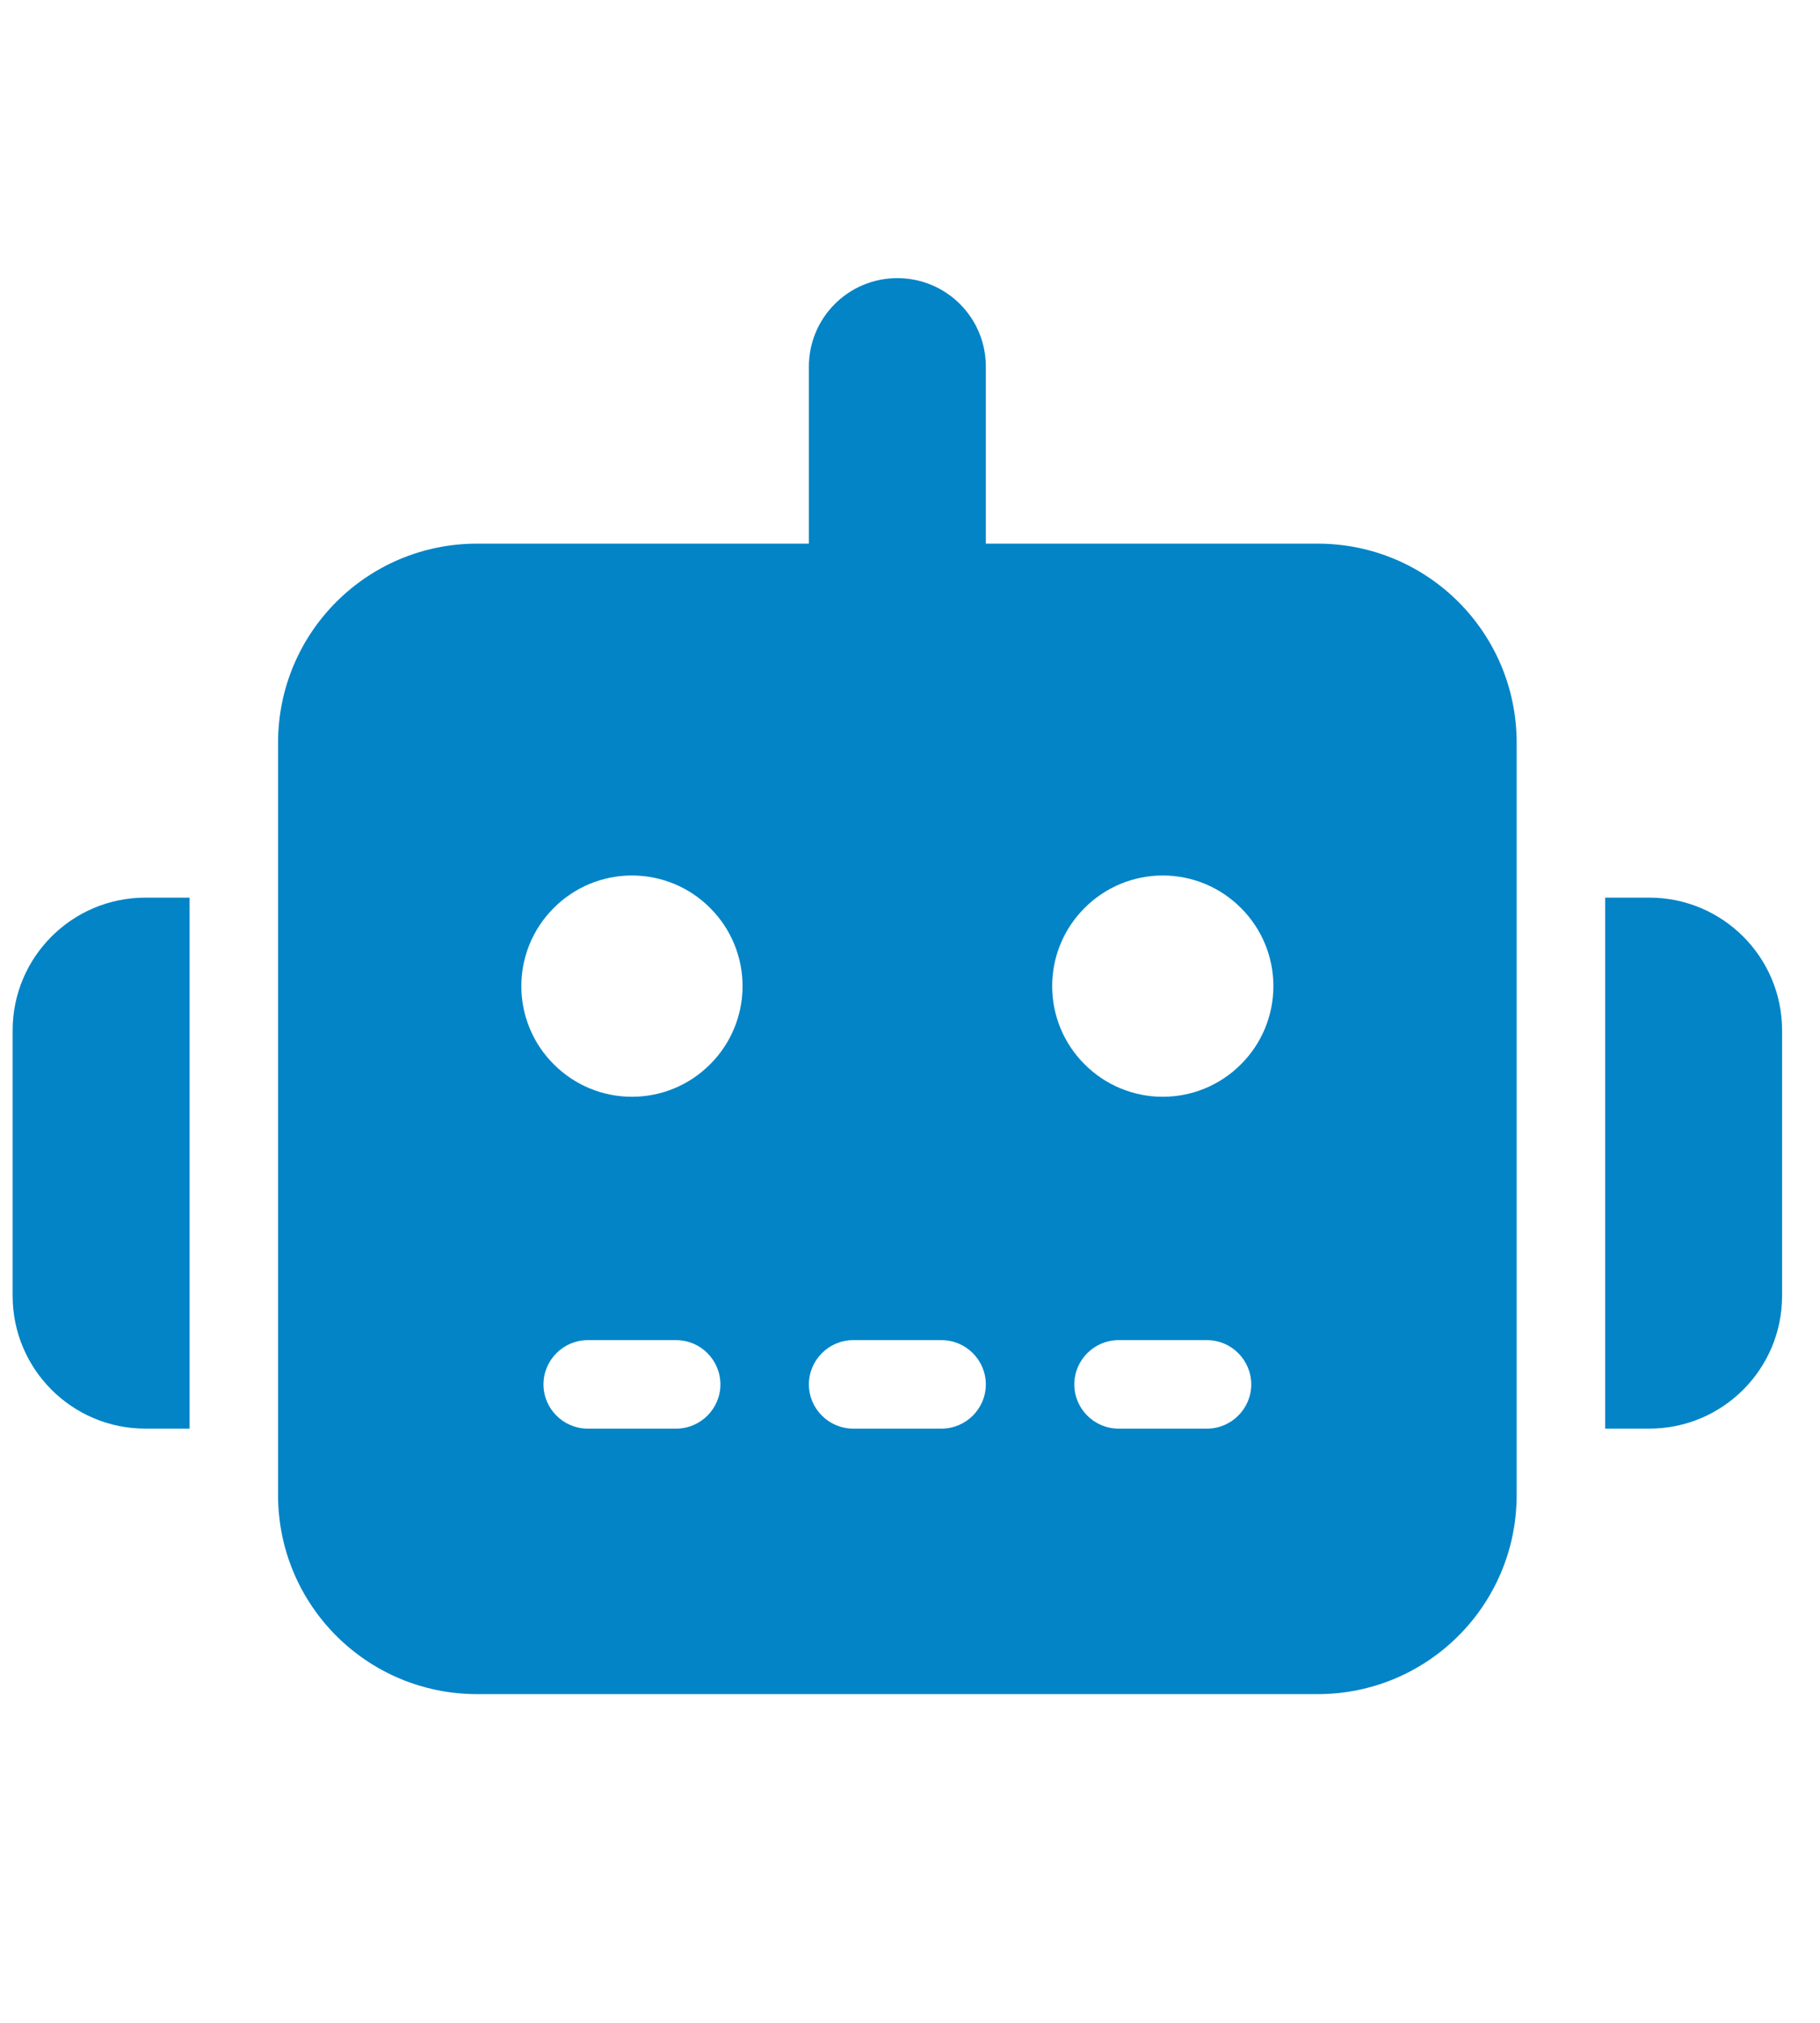 <svg width="18" height="20" viewBox="0 0 18 20" fill="none" xmlns="http://www.w3.org/2000/svg">
<g clip-path="url(#clip0_431_6401)">
<g clip-path="url(#clip1_431_6401)">
<path d="M8.875 2.75C9.359 2.75 9.75 3.141 9.75 3.625V5.375H13.031C14.12 5.375 15 6.255 15 7.344V14.781C15 15.87 14.12 16.75 13.031 16.75H4.719C3.63 16.75 2.75 15.87 2.75 14.781V7.344C2.75 6.255 3.63 5.375 4.719 5.375H8V3.625C8 3.141 8.391 2.75 8.875 2.75ZM5.812 13.25C5.572 13.25 5.375 13.447 5.375 13.688C5.375 13.928 5.572 14.125 5.812 14.125H6.688C6.928 14.125 7.125 13.928 7.125 13.688C7.125 13.447 6.928 13.25 6.688 13.25H5.812ZM8.438 13.25C8.197 13.25 8 13.447 8 13.688C8 13.928 8.197 14.125 8.438 14.125H9.312C9.553 14.125 9.75 13.928 9.75 13.688C9.75 13.447 9.553 13.25 9.312 13.25H8.438ZM11.062 13.25C10.822 13.25 10.625 13.447 10.625 13.688C10.625 13.928 10.822 14.125 11.062 14.125H11.938C12.178 14.125 12.375 13.928 12.375 13.688C12.375 13.447 12.178 13.25 11.938 13.25H11.062ZM7.344 9.75C7.344 9.46 7.229 9.182 7.023 8.977C6.818 8.771 6.54 8.656 6.25 8.656C5.96 8.656 5.682 8.771 5.477 8.977C5.271 9.182 5.156 9.46 5.156 9.75C5.156 10.04 5.271 10.318 5.477 10.523C5.682 10.729 5.96 10.844 6.25 10.844C6.54 10.844 6.818 10.729 7.023 10.523C7.229 10.318 7.344 10.04 7.344 9.75ZM11.5 10.844C11.79 10.844 12.068 10.729 12.273 10.523C12.479 10.318 12.594 10.04 12.594 9.75C12.594 9.46 12.479 9.182 12.273 8.977C12.068 8.771 11.79 8.656 11.5 8.656C11.21 8.656 10.932 8.771 10.727 8.977C10.521 9.182 10.406 9.46 10.406 9.75C10.406 10.04 10.521 10.318 10.727 10.523C10.932 10.729 11.21 10.844 11.5 10.844ZM1.438 8.875H1.875V14.125H1.438C0.713 14.125 0.125 13.537 0.125 12.812V10.188C0.125 9.463 0.713 8.875 1.438 8.875ZM16.312 8.875C17.037 8.875 17.625 9.463 17.625 10.188V12.812C17.625 13.537 17.037 14.125 16.312 14.125H15.875V8.875H16.312Z" fill="#0284C7"/>
</g>
</g>
<defs>
<clipPath id="clip0_431_6401">
<rect width="17.5" height="14" fill="white" transform="translate(0.125 2.75)"/>
</clipPath>
<clipPath id="clip1_431_6401">
<path d="M0.125 2.75H17.625V16.75H0.125V2.75Z" fill="white"/>
</clipPath>
</defs>
</svg>
